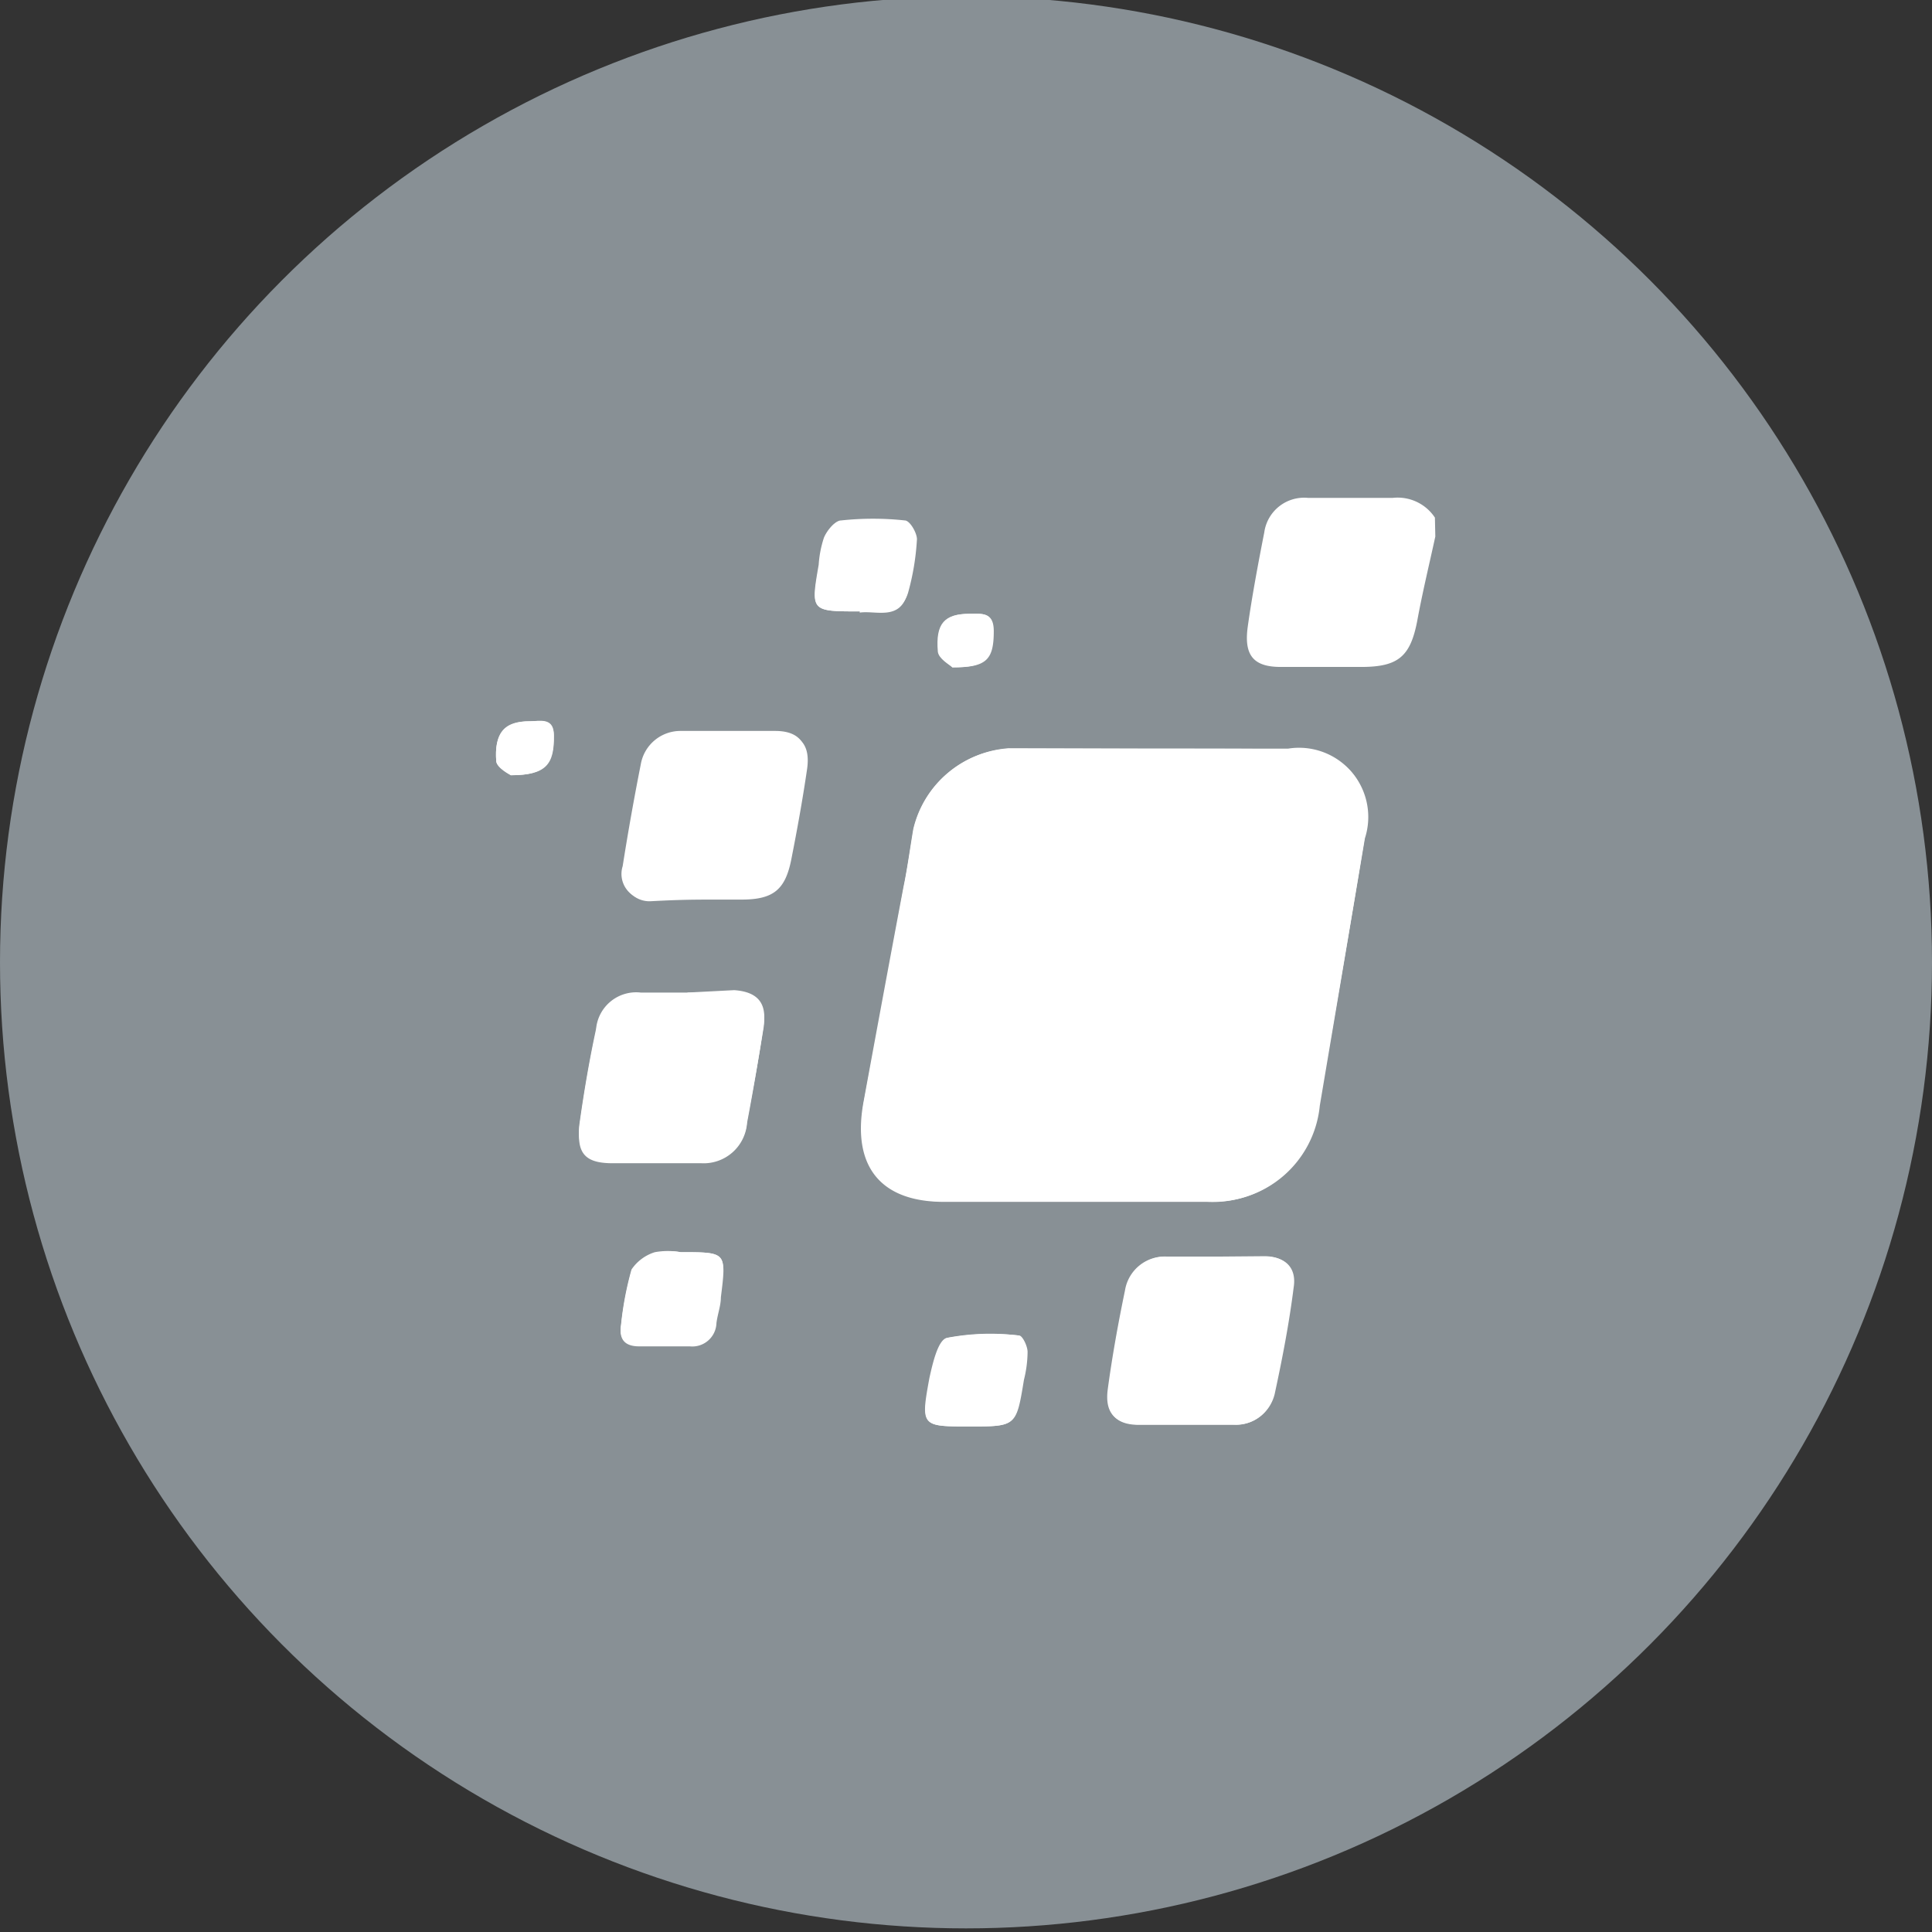 <svg id="Layer_1" data-name="Layer 1" xmlns="http://www.w3.org/2000/svg" width="48" height="48" viewBox="0 0 48 48"><rect x="0" y="0" width="48" height="48" fill="#333333" stroke="none"/><defs><style>.cls-1{fill:#889095;}.cls-2{fill:#fff;}</style></defs><title>48px_sourcefile_20170718_multi</title><circle class="cls-1" cx="24" cy="23.91" r="24"/><path class="cls-2" d="M28.61,18.6H25.05a2.6,2.6,0,0,0-2.36,2c-.08.47-.15,1-.24,1.42-.34,1.8-.67,3.58-1,5.38-.28,1.56.41,2.46,2,2.46,2.18,0,4.37,0,6.54,0a2.66,2.66,0,0,0,2.78-2.38c.38-2.21.77-4.42,1.13-6.64.24-1.42-.45-2.23-1.91-2.23C30.82,18.6,29.72,18.6,28.61,18.6ZM17.42,22.35h0c.34,0,.66,0,1,0,.79,0,1.09-.24,1.24-1s.28-1.48.39-2.23c.09-.6-.15-.9-.75-.92-.77,0-1.56,0-2.34,0a1,1,0,0,0-1,.83q-.25,1.27-.45,2.53a.65.65,0,0,0,.67.83C16.56,22.37,17,22.35,17.42,22.35Zm-.34,2.31h0c-.39,0-.79,0-1.16,0a1,1,0,0,0-1.11.9c-.17.79-.3,1.56-.41,2.34-.09.64.17.92.81.94s1.48,0,2.21,0a1.05,1.05,0,0,0,1.14-1c.15-.79.3-1.57.41-2.36.09-.56-.15-.84-.73-.88Zm13.13,6.56H29a1,1,0,0,0-1.05.84c-.17.82-.32,1.65-.43,2.47-.07.56.17.84.75.86.79,0,1.59,0,2.38,0a.94.94,0,0,0,1-.77c.19-.88.34-1.74.47-2.64.07-.49-.21-.77-.71-.77Zm-8.85-16c.39-.06,1,.21,1.18-.47a6.41,6.41,0,0,0,.22-1.31c0-.17-.19-.49-.3-.49a7.37,7.37,0,0,0-1.58,0c-.15,0-.34.24-.41.41a2.69,2.69,0,0,0-.13.67C20.14,15.19,20.14,15.19,21.36,15.19ZM16.91,31.11a1.81,1.81,0,0,0-.64,0,1.09,1.09,0,0,0-.58.43,8,8,0,0,0-.26,1.37q-.08.51.45.51H17.1a.6.6,0,0,0,.66-.58c0-.21.08-.41.11-.64C18.06,31.11,18.06,31.11,16.91,31.11Zm7.18,4.33c1.16,0,1.16,0,1.35-1.16a2.94,2.94,0,0,0,.09-.69c0-.15-.13-.41-.21-.41a6.26,6.26,0,0,0-1.78.06c-.22.06-.34.64-.43,1C22.88,35.44,22.89,35.44,24.09,35.44ZM12.69,19.26c.84,0,1.07-.26,1.07-1,0-.45-.36-.34-.6-.34-.62,0-.88.26-.83,1C12.36,19.07,12.66,19.22,12.69,19.26Zm11-2.68c.82,0,1-.19,1-.9,0-.47-.28-.43-.58-.43-.62,0-.84.22-.79.94C23.33,16.37,23.63,16.52,23.66,16.58Z"/><path class="cls-2" d="M35.66,13.33c-.15.69-.32,1.39-.45,2.1-.17.88-.47,1.14-1.39,1.14-.66,0-1.33,0-2,0s-.92-.28-.82-1,.26-1.58.41-2.34a1,1,0,0,1,1.09-.86c.69,0,1.41,0,2.1,0a1.11,1.11,0,0,1,1.05.49Z"/><path class="cls-2" d="M28.61,18.6H32a1.72,1.72,0,0,1,1.91,2.23l-1.12,6.64A2.64,2.64,0,0,1,30,29.85c-2.18,0-4.37,0-6.54,0-1.54,0-2.25-.92-2-2.46.34-1.8.67-3.58,1-5.38.09-.47.17-1,.24-1.42a2.62,2.62,0,0,1,2.36-2Z"/><path class="cls-2" d="M17.42,22.35c-.43,0-.86,0-1.28,0a.64.64,0,0,1-.67-.83q.2-1.27.45-2.53a1,1,0,0,1,1-.83c.77,0,1.56,0,2.34,0,.6,0,.84.32.75.92s-.24,1.5-.39,2.23-.45,1-1.24,1c-.36,0-.68,0-1,0Z"/><path class="cls-2" d="M17.08,24.66c.39,0,.79,0,1.16,0,.56,0,.81.32.73.88-.13.79-.26,1.57-.41,2.36a1.08,1.08,0,0,1-1.14,1c-.73,0-1.48,0-2.21,0s-.88-.3-.81-.94c.11-.79.24-1.57.41-2.34a1,1,0,0,1,1.11-.9c.39,0,.77,0,1.16,0Z"/><path class="cls-2" d="M30.21,31.22h1.22c.51,0,.79.28.71.77-.11.88-.28,1.76-.47,2.64a1,1,0,0,1-1,.77c-.79,0-1.59,0-2.38,0-.58,0-.82-.3-.75-.86.11-.82.24-1.65.43-2.47A1,1,0,0,1,29,31.22Z"/><path class="cls-2" d="M21.36,15.19c-1.22,0-1.22,0-1-1.18a2.69,2.69,0,0,1,.13-.67c.08-.17.26-.41.41-.41a7.37,7.37,0,0,1,1.58,0c.13,0,.32.34.3.49a6.2,6.2,0,0,1-.22,1.31C22.35,15.39,21.75,15.13,21.36,15.19Z"/><path class="cls-2" d="M16.91,31.11c1.14,0,1.14,0,1,1.12,0,.21-.08.41-.11.64a.6.6,0,0,1-.66.58H15.88q-.53,0-.45-.51a8.4,8.4,0,0,1,.26-1.37,1,1,0,0,1,.58-.43A1.47,1.47,0,0,1,16.91,31.11Z"/><path class="cls-2" d="M24.09,35.44c-1.2,0-1.22,0-1-1.2.08-.36.21-.94.43-1a5.65,5.65,0,0,1,1.78-.06c.07,0,.21.26.21.41a3.08,3.08,0,0,1-.09.69C25.24,35.44,25.24,35.44,24.09,35.44Z"/><path class="cls-2" d="M12.69,19.26s-.34-.17-.36-.34c-.06-.69.21-1,.83-1,.24,0,.58-.09.6.34C13.78,19,13.56,19.26,12.69,19.26Z"/><path class="cls-2" d="M23.66,16.58c-.06-.06-.34-.21-.36-.39-.06-.71.17-.94.79-.94.28,0,.6-.06.58.43C24.64,16.39,24.49,16.58,23.66,16.58Z"/></svg>